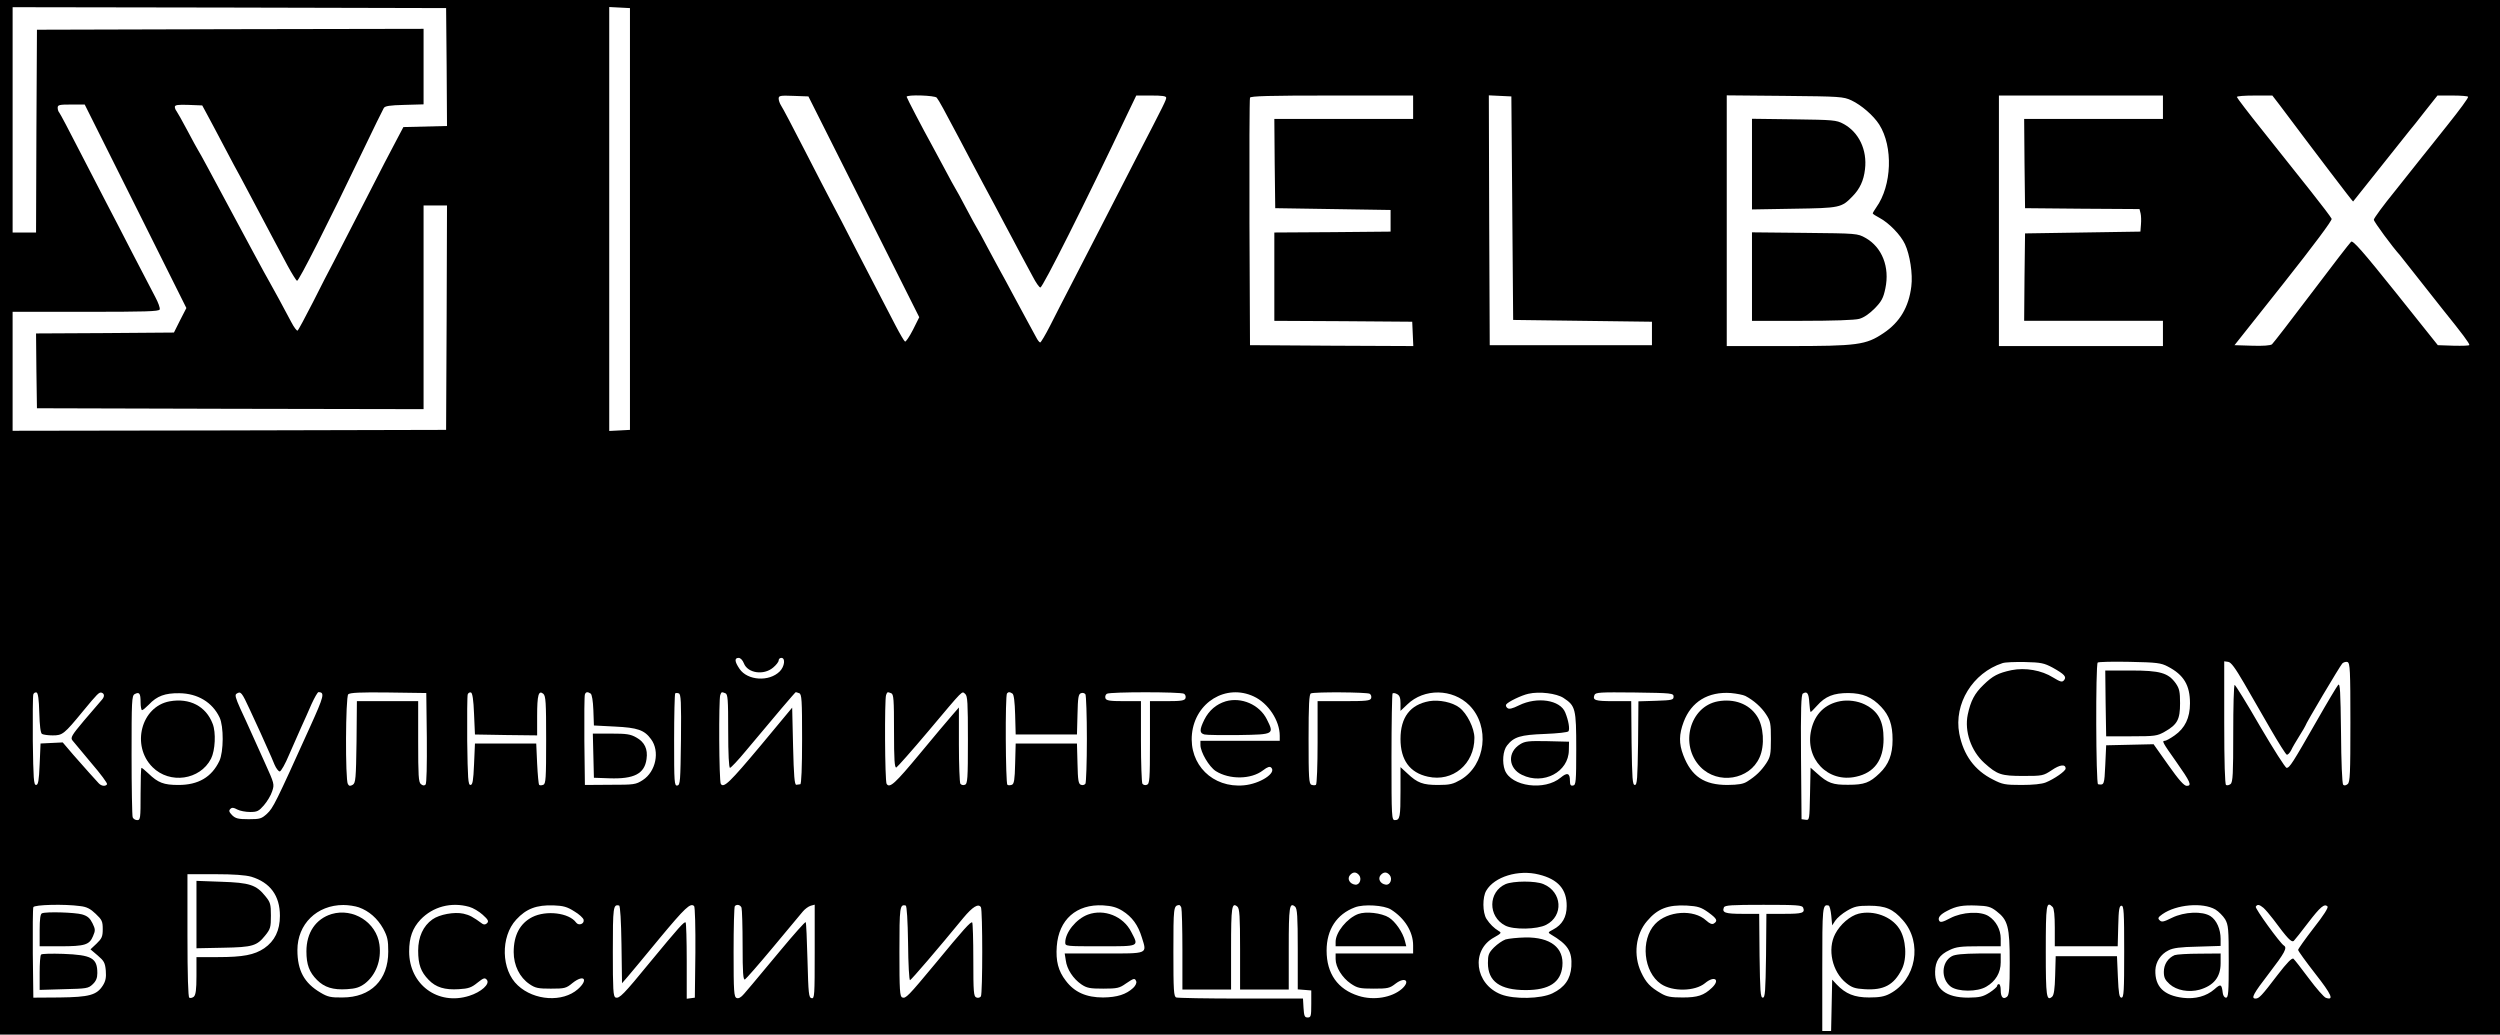 <?xml version="1.0" standalone="no"?>
<!DOCTYPE svg PUBLIC "-//W3C//DTD SVG 20010904//EN"
 "http://www.w3.org/TR/2001/REC-SVG-20010904/DTD/svg10.dtd">
<svg version="1.0" xmlns="http://www.w3.org/2000/svg"
 width="1387pt" height="574pt" viewBox="0 0 1387 574"
 preserveAspectRatio="xMidYMid meet">

<g transform="translate(0,574) scale(0.1,-0.1)"
fill="#000000" stroke="none">
<path d="M0 2870 l0 -2870 6935 0 6935 0 0 2870 0 2870 -6935 0 -6935 0 0
-2870z m2478 2498 l2 -327 -121 -3 -121 -3 -37 -70 c-21 -38 -100 -191 -176
-340 -76 -148 -155 -301 -175 -340 -21 -38 -72 -139 -114 -222 -43 -84 -81
-155 -85 -157 -4 -3 -20 18 -35 47 -16 29 -46 86 -68 127 -23 41 -49 89 -58
105 -15 25 -99 181 -340 630 -24 44 -46 85 -50 90 -4 6 -31 55 -60 110 -29 55
-57 104 -61 109 -5 6 -9 16 -9 23 0 11 18 13 76 11 l76 -3 27 -50 c15 -27 57
-107 94 -177 37 -70 77 -146 91 -170 13 -24 47 -88 76 -143 29 -55 73 -138 98
-185 25 -47 65 -121 88 -165 24 -44 47 -81 52 -83 9 -3 169 312 366 723 58
121 110 227 115 235 6 12 33 16 115 18 l106 3 0 209 0 210 -1073 -2 -1072 -3
-3 -562 -2 -563 -65 0 -65 0 0 625 0 625 1203 -2 1202 -3 3 -327z m1017 -843
l0 -1170 -57 -3 -58 -3 0 1176 0 1176 58 -3 57 -3 0 -1170z m1298 67 l307
-612 -35 -70 c-20 -39 -40 -68 -44 -65 -5 3 -28 42 -52 88 -23 45 -59 114 -79
152 -20 39 -83 160 -140 270 -56 110 -117 227 -135 260 -18 33 -85 164 -150
290 -65 127 -124 239 -132 250 -7 11 -13 28 -13 38 0 16 8 18 83 15 l82 -3
308 -613z m404 606 c13 -16 42 -70 123 -223 35 -66 95 -181 135 -255 40 -74
94 -175 120 -225 26 -49 65 -121 85 -160 21 -38 52 -97 70 -130 17 -33 36 -60
42 -60 13 0 247 465 483 963 l49 102 83 0 c60 0 83 -3 83 -12 0 -13 -7 -28
-165 -333 -51 -99 -136 -265 -190 -370 -54 -104 -130 -253 -170 -330 -40 -77
-94 -182 -119 -232 -26 -51 -51 -93 -55 -93 -4 0 -14 12 -22 28 -8 15 -30 56
-50 92 -20 36 -56 103 -81 150 -25 47 -54 101 -65 120 -11 19 -43 80 -73 135
-29 55 -56 105 -60 110 -4 6 -31 55 -60 110 -29 55 -56 105 -60 110 -4 6 -31
55 -60 110 -30 55 -61 114 -70 130 -50 90 -140 263 -140 268 0 13 157 8 167
-5z m2643 -53 l0 -65 -385 0 -385 0 2 -247 3 -248 320 -5 320 -5 0 -60 0 -60
-322 -3 -323 -2 0 -245 0 -245 383 -2 382 -3 3 -68 3 -67 -453 2 -453 3 -3
680 c-1 374 0 686 3 693 3 9 104 12 455 12 l450 0 0 -65z m550 -560 l5 -620
385 -5 385 -5 0 -65 0 -65 -450 0 -450 0 -3 693 -2 693 62 -3 63 -3 5 -620z
m1882 598 c55 -26 122 -84 154 -134 78 -123 70 -338 -16 -459 -11 -16 -20 -31
-20 -34 0 -3 17 -14 38 -25 51 -27 117 -94 141 -146 27 -58 44 -166 35 -234
-14 -115 -64 -199 -154 -259 -98 -66 -144 -72 -534 -72 l-336 0 0 696 0 695
323 -3 c305 -3 324 -4 369 -25z m1728 -38 l0 -65 -385 0 -385 0 2 -247 3 -248
317 -3 318 -2 6 -24 c3 -12 4 -40 2 -62 l-3 -39 -320 -5 -320 -5 -3 -242 -2
-243 385 0 385 0 0 -70 0 -70 -455 0 -455 0 0 695 0 695 455 0 455 0 0 -65z
m647 13 c197 -263 406 -538 408 -536 22 28 302 379 313 393 10 11 48 59 86
108 l69 87 83 0 c46 0 85 -3 87 -7 3 -5 -48 -74 -112 -154 -64 -80 -129 -163
-146 -183 -16 -21 -83 -104 -147 -185 -65 -80 -118 -152 -118 -160 0 -11 104
-152 145 -197 5 -7 39 -49 75 -95 36 -46 110 -140 165 -209 108 -134 145 -184
145 -194 0 -4 -39 -5 -87 -4 l-88 3 -234 293 c-181 226 -237 290 -247 281 -7
-6 -106 -134 -219 -284 -114 -151 -213 -279 -220 -285 -8 -7 -51 -10 -110 -8
l-98 3 272 343 c167 211 270 349 267 358 -3 8 -56 78 -118 156 -62 78 -179
226 -260 327 -82 102 -148 189 -148 193 0 5 44 8 99 8 l98 0 40 -52z m-11895
-562 l282 -565 -35 -68 -34 -68 -383 -3 -382 -2 2 -208 3 -207 1073 -3 1072
-2 0 565 0 565 65 0 65 0 -2 -622 -3 -623 -1202 -3 -1203 -2 0 330 0 330 405
0 c331 0 407 2 411 13 3 8 -8 38 -24 68 -16 30 -73 140 -127 244 -54 105 -119
231 -145 280 -26 50 -93 180 -150 290 -56 110 -106 204 -111 210 -5 5 -9 17
-9 27 0 16 9 18 75 18 l75 0 282 -564z m3375 -2536 c21 -55 110 -68 162 -24
17 14 31 32 31 40 0 8 7 14 15 14 24 0 18 -48 -9 -75 -59 -59 -179 -51 -223
14 -28 41 -29 61 -5 61 10 0 22 -12 29 -30z m7261 -24 c66 -37 79 -51 63 -70
-10 -12 -19 -10 -60 15 -65 41 -155 56 -231 41 -74 -16 -104 -31 -156 -82 -49
-47 -71 -89 -87 -165 -19 -92 18 -201 92 -268 72 -65 94 -72 216 -72 107 0
111 1 158 32 45 31 77 35 77 9 0 -14 -63 -58 -110 -77 -22 -9 -71 -14 -135
-14 -90 0 -106 3 -158 30 -102 51 -164 136 -187 255 -31 165 74 337 240 391
14 5 70 7 125 6 89 -2 106 -6 153 -31z m639 6 c89 -46 123 -104 123 -204 0
-81 -28 -138 -85 -178 -24 -17 -48 -30 -54 -30 -18 0 -14 -8 61 -114 81 -115
90 -136 60 -136 -15 0 -44 33 -102 115 l-82 116 -131 -3 -132 -3 -5 -110 c-5
-109 -6 -112 -40 -106 -12 1 -14 663 -2 675 4 4 84 6 177 4 152 -3 174 -6 212
-26z m423 -92 c36 -63 103 -178 147 -255 44 -76 85 -141 90 -142 5 -2 16 9 24
24 7 16 28 51 46 80 18 29 33 54 33 56 0 9 192 332 205 346 7 7 21 11 29 8 14
-6 16 -45 16 -335 0 -285 -2 -331 -15 -342 -10 -8 -19 -10 -25 -4 -6 6 -11
132 -12 289 -3 231 -5 277 -16 265 -7 -8 -61 -98 -119 -200 -134 -234 -150
-260 -167 -260 -7 0 -73 104 -147 230 -73 127 -137 230 -141 230 -5 0 -8 -121
-8 -269 0 -223 -2 -271 -15 -281 -8 -6 -19 -9 -25 -5 -6 4 -10 121 -10 346 l0
340 22 -3 c16 -2 39 -34 88 -118z m-12232 -165 c2 -72 7 -112 15 -117 7 -4 33
-8 59 -8 55 0 63 6 169 135 80 97 89 106 103 102 17 -6 17 -23 -1 -42 -10 -11
-53 -62 -97 -113 -69 -82 -76 -95 -64 -110 7 -9 55 -66 105 -126 51 -59 90
-112 87 -117 -8 -13 -31 -11 -46 5 -20 21 -77 85 -142 159 l-58 68 -62 -3 -61
-3 -5 -115 c-4 -93 -8 -115 -20 -115 -13 0 -15 35 -18 245 -1 134 0 251 3 258
3 8 11 12 18 10 8 -3 13 -37 15 -113z m562 59 c0 -24 4 -44 8 -44 5 0 21 14
38 31 45 48 90 64 169 63 101 -1 183 -50 223 -134 24 -49 23 -192 -1 -242 -43
-90 -117 -133 -227 -133 -82 0 -113 12 -167 64 -18 17 -35 31 -38 31 -3 0 -5
-65 -5 -145 0 -136 -1 -145 -19 -145 -10 0 -22 7 -25 16 -3 9 -6 164 -6 344 0
301 1 330 17 339 26 14 33 5 33 -45z m606 -41 c25 -54 51 -111 59 -128 7 -16
24 -55 38 -85 14 -30 32 -72 40 -92 9 -21 22 -38 29 -38 7 0 31 42 52 93 22
50 52 119 67 152 15 33 41 90 57 128 17 37 34 67 39 67 36 -1 31 -21 -46 -191
-193 -427 -205 -451 -240 -484 -30 -27 -38 -30 -101 -30 -59 0 -73 4 -92 22
-17 18 -20 25 -10 35 9 9 18 8 38 -3 15 -8 47 -14 72 -14 39 0 48 5 76 37 18
21 39 55 46 78 13 39 12 42 -40 157 -29 65 -64 143 -78 173 -13 30 -40 88 -59
129 -26 58 -31 76 -21 82 24 16 29 9 74 -88z m982 -157 c1 -153 -1 -253 -7
-259 -7 -7 -16 -6 -26 3 -13 10 -15 47 -15 236 l0 224 -170 0 -170 0 -2 -226
c-3 -205 -5 -228 -21 -238 -14 -8 -20 -8 -27 4 -15 23 -13 483 2 498 9 9 68
12 223 10 l210 -3 3 -249z m262 133 l5 -114 173 -3 172 -2 0 107 c0 118 8 145
34 124 14 -12 16 -47 16 -256 0 -216 -2 -244 -16 -249 -9 -4 -20 -4 -23 0 -3
3 -8 56 -11 117 l-5 112 -170 0 -170 0 -5 -115 c-4 -93 -8 -115 -20 -115 -13
0 -15 35 -18 245 -1 134 0 251 3 258 3 8 11 12 18 10 8 -3 14 -40 17 -119z
m647 113 c7 -5 13 -40 15 -92 l3 -85 116 -6 c126 -6 164 -19 201 -70 50 -67
27 -180 -46 -227 -39 -25 -47 -26 -181 -26 l-140 -1 -3 245 c-1 134 0 250 3
257 5 15 15 16 32 5z m501 -256 c-3 -230 -4 -251 -20 -254 -17 -3 -18 14 -18
251 0 139 3 256 6 260 3 3 12 3 20 0 12 -4 14 -47 12 -257z m246 258 c14 -5
16 -33 16 -210 0 -128 4 -204 10 -204 5 0 45 42 87 93 160 192 275 327 278
327 2 0 10 -3 19 -6 14 -5 16 -37 16 -255 0 -158 -4 -250 -10 -250 -5 -1 -16
-2 -22 -3 -10 -1 -14 50 -18 213 l-5 215 -172 -207 c-175 -209 -208 -241 -224
-216 -10 16 -12 469 -3 493 7 18 7 18 28 10z m920 0 c14 -5 16 -33 16 -211 0
-159 3 -204 13 -201 6 3 86 93 177 201 202 240 185 223 205 207 13 -11 15 -49
15 -255 0 -218 -2 -244 -17 -249 -9 -4 -20 -1 -25 6 -4 7 -8 105 -8 218 l0
205 -39 -45 c-22 -25 -102 -120 -178 -212 -137 -165 -167 -193 -184 -167 -10
16 -12 469 -3 493 7 18 7 18 28 10z m673 -2 c8 -5 13 -45 15 -117 l3 -110 170
0 170 0 3 112 c2 92 5 112 19 117 9 4 20 1 25 -6 4 -7 8 -119 8 -248 0 -129
-4 -241 -8 -248 -5 -7 -16 -10 -25 -6 -14 5 -17 25 -19 117 l-3 112 -170 0
-170 0 -3 -112 c-2 -90 -6 -112 -18 -117 -9 -3 -20 -4 -25 0 -10 6 -13 497 -2
507 8 9 15 9 30 -1z m952 -1 c8 -5 11 -16 8 -25 -5 -13 -24 -16 -102 -16 l-95
0 0 -229 c0 -205 -2 -230 -17 -235 -9 -4 -20 -1 -25 6 -4 7 -8 113 -8 236 l0
222 -95 0 c-78 0 -97 3 -102 16 -3 9 0 20 8 25 18 11 410 11 428 0z m387 -15
c80 -37 144 -134 144 -218 l0 -28 -220 0 -220 0 0 -23 c0 -40 48 -121 85 -145
76 -48 196 -47 262 4 26 20 38 23 46 15 30 -30 -63 -90 -152 -98 -173 -16
-305 115 -288 285 18 176 189 280 343 208z m643 15 c8 -5 11 -16 8 -25 -5 -14
-28 -16 -152 -16 l-145 0 0 -229 c0 -127 -4 -232 -9 -235 -5 -4 -16 -3 -25 0
-14 5 -16 37 -16 254 0 189 3 250 13 253 22 9 311 7 326 -2z m171 -53 l0 -42
38 36 c93 90 251 88 344 -5 116 -117 91 -331 -48 -413 -42 -24 -59 -29 -125
-29 -85 0 -115 11 -171 64 l-38 35 0 -131 c0 -145 -3 -163 -31 -163 -18 0 -19
13 -19 348 0 192 3 352 6 355 4 3 15 2 25 -4 14 -7 19 -21 19 -51z m904 30
c67 -44 71 -59 71 -283 0 -182 -2 -200 -17 -203 -14 -3 -18 3 -18 27 0 42 -15
47 -51 17 -89 -75 -275 -50 -310 41 -16 43 -11 108 12 137 38 48 74 59 209 64
74 3 128 9 132 15 8 13 0 60 -18 104 -28 70 -156 89 -256 40 -38 -19 -56 -23
-65 -15 -7 5 -10 14 -7 19 9 15 86 52 124 60 61 14 155 2 194 -23z m611 7 c0
-18 -8 -20 -97 -23 l-98 -3 -2 -232 c-3 -198 -5 -232 -18 -232 -13 0 -15 34
-18 233 l-2 232 -100 0 c-100 0 -115 5 -104 34 6 15 31 16 223 14 208 -3 216
-4 216 -23z m398 4 c46 -24 89 -62 115 -102 25 -38 27 -51 27 -137 0 -86 -3
-99 -26 -135 -29 -43 -57 -70 -104 -100 -23 -15 -49 -19 -111 -20 -129 0 -200
47 -245 165 -25 65 -24 116 2 185 42 112 136 169 262 160 32 -3 68 -10 80 -16z
m355 -37 c2 -29 5 -52 8 -52 2 0 18 16 35 35 46 52 92 70 174 70 80 -1 130
-22 182 -77 45 -48 63 -99 63 -182 0 -83 -22 -138 -72 -186 -55 -53 -85 -64
-173 -64 -87 -1 -114 9 -175 64 l-35 31 -3 -146 c-3 -145 -3 -146 -25 -143
l-22 3 -3 344 c-2 269 1 346 10 353 24 15 33 2 36 -50z m-2498 -957 c17 -21 3
-57 -22 -53 -30 4 -45 32 -29 52 17 20 35 20 51 1z m170 0 c17 -21 3 -57 -22
-53 -30 4 -45 32 -29 52 17 20 35 20 51 1z m828 3 c106 -26 155 -82 154 -175
0 -61 -25 -104 -75 -130 -29 -15 -30 -17 -13 -27 95 -56 119 -94 114 -178 -5
-70 -37 -116 -105 -149 -64 -31 -213 -34 -285 -6 -146 57 -169 245 -39 316 39
22 43 26 27 35 -28 17 -50 39 -69 68 -22 35 -23 121 -1 157 45 77 178 118 292
89z m-7144 -12 c105 -32 159 -105 159 -217 0 -81 -29 -140 -87 -180 -55 -37
-118 -49 -257 -49 l-119 0 0 -104 c0 -78 -4 -106 -15 -116 -8 -6 -19 -9 -25
-5 -6 4 -10 121 -10 346 l0 339 153 0 c104 0 169 -5 201 -14z m-949 -163 c36
-4 57 -15 86 -43 35 -33 39 -42 39 -85 0 -41 -5 -52 -34 -80 l-34 -32 40 -34
c35 -30 41 -40 45 -84 3 -38 -1 -58 -16 -82 -34 -54 -76 -65 -241 -67 l-145
-1 -3 245 c-1 134 0 250 3 257 5 14 174 18 260 6z m1546 -7 c56 -20 103 -61
135 -118 24 -45 28 -64 28 -128 0 -157 -97 -254 -254 -254 -64 -1 -82 3 -122
27 -90 53 -128 122 -128 236 0 144 108 250 255 250 28 0 66 -6 86 -13z m612 3
c22 -6 55 -26 75 -44 30 -27 35 -36 24 -47 -8 -8 -17 -9 -26 -3 -52 38 -70 48
-105 56 -50 11 -133 -4 -172 -32 -51 -36 -79 -97 -79 -173 0 -77 15 -118 58
-162 40 -42 90 -57 168 -52 53 3 70 9 103 36 34 27 41 29 52 16 19 -23 -31
-68 -98 -89 -174 -55 -333 63 -333 246 0 78 19 130 63 177 69 72 170 99 270
71z m583 -25 c27 -16 50 -37 52 -47 5 -23 -28 -35 -42 -15 -39 54 -166 69
-243 30 -68 -35 -103 -100 -103 -194 0 -74 33 -141 88 -178 32 -22 48 -25 118
-25 77 0 85 2 120 31 64 51 91 20 30 -34 -84 -74 -242 -64 -333 21 -93 85 -97
270 -9 365 56 61 113 82 207 79 54 -2 76 -8 115 -33z m262 -185 l3 -214 32 37
c18 21 98 117 177 213 140 168 171 198 191 178 5 -5 8 -117 7 -259 l-3 -249
-22 -3 -23 -3 0 209 c0 115 -3 211 -6 214 -7 8 -38 -27 -199 -222 -145 -177
-169 -202 -190 -194 -13 5 -15 44 -15 254 0 250 2 264 35 256 6 -2 11 -85 13
-217z m666 205 c3 -9 6 -103 6 -210 0 -151 3 -192 13 -188 6 3 77 84 157 180
80 96 154 185 165 198 11 13 30 27 43 31 l22 6 0 -261 c0 -244 -1 -261 -17
-258 -16 3 -18 23 -23 210 -3 113 -7 209 -10 212 -3 3 -66 -68 -140 -157 -74
-89 -145 -173 -156 -187 -12 -14 -33 -38 -46 -54 -17 -20 -30 -27 -41 -23 -15
6 -17 33 -17 255 0 137 3 252 7 255 11 12 31 7 37 -9z m924 -198 c1 -114 6
-206 11 -204 8 3 155 174 296 346 51 61 83 81 97 59 10 -16 10 -479 0 -495 -5
-7 -16 -10 -25 -6 -15 5 -17 29 -17 208 0 112 -3 205 -6 208 -7 8 -50 -40
-204 -227 -152 -183 -165 -196 -184 -189 -14 5 -16 39 -16 254 0 250 2 264 35
256 6 -2 11 -82 13 -210z m1189 181 c54 -34 87 -79 108 -148 29 -93 38 -89
-211 -89 l-217 0 6 -38 c6 -49 41 -102 86 -133 31 -21 48 -24 122 -24 77 0 90
3 125 28 46 31 50 32 58 12 3 -8 -4 -24 -17 -36 -39 -36 -88 -52 -167 -53 -93
0 -159 29 -207 93 -42 54 -56 110 -50 191 11 148 109 235 257 227 49 -3 76
-11 107 -30z m327 17 c3 -9 6 -114 6 -235 l0 -219 135 0 135 0 0 229 c0 231 4
257 35 231 12 -10 15 -53 15 -236 l0 -224 135 0 135 0 0 229 c0 231 4 257 35
231 12 -10 15 -52 15 -236 l0 -223 38 -3 37 -3 0 -75 c0 -68 -2 -75 -20 -75
-17 0 -20 8 -23 53 l-3 52 -344 0 c-189 0 -350 3 -359 6 -14 5 -16 37 -16 254
0 246 1 255 31 259 4 1 10 -6 13 -15z m1163 -10 c76 -48 123 -123 123 -199 l0
-45 -215 0 -215 0 0 -31 c0 -45 37 -104 84 -136 37 -25 50 -28 127 -28 78 0
89 2 122 28 53 40 83 14 35 -29 -56 -49 -157 -66 -241 -39 -115 36 -177 123
-177 251 0 117 56 202 157 240 49 19 162 12 200 -12z m1761 -16 c48 -35 54
-47 30 -62 -10 -6 -23 0 -42 17 -69 64 -215 54 -284 -20 -82 -88 -64 -266 33
-332 65 -44 189 -41 244 4 52 44 87 21 39 -25 -45 -43 -80 -54 -163 -54 -65 0
-88 4 -120 23 -59 34 -83 59 -110 117 -44 94 -31 210 33 284 58 69 116 91 220
86 63 -4 79 -9 120 -38z m526 26 c11 -29 -4 -34 -104 -34 l-100 0 -2 -232 c-3
-199 -5 -233 -18 -233 -13 0 -15 34 -18 233 l-2 232 -95 0 c-94 0 -112 7 -101
35 4 13 42 15 220 15 186 0 215 -2 220 -16z m156 -45 l5 -53 17 26 c10 15 39
40 65 55 41 24 59 28 123 28 91 0 133 -18 187 -80 111 -125 74 -331 -72 -408
-30 -16 -58 -21 -115 -21 -82 0 -130 20 -180 72 l-25 27 -3 -143 -3 -142 -24
0 -25 0 0 344 c0 348 1 360 35 352 6 -1 12 -27 15 -57z m916 26 c64 -49 74
-85 74 -286 0 -143 -3 -179 -15 -189 -21 -17 -35 -3 -35 36 0 19 -4 34 -10 34
-5 0 -10 -4 -10 -10 0 -5 -19 -22 -42 -37 -37 -23 -54 -27 -118 -28 -124 0
-186 48 -184 144 1 59 24 94 80 120 37 18 63 21 164 21 l120 0 0 43 c0 49 -26
98 -67 124 -44 29 -146 24 -213 -11 -41 -22 -55 -25 -61 -15 -10 17 5 36 45
56 49 26 86 32 163 29 61 -2 78 -7 109 -31z m312 23 c8 -8 12 -48 12 -115 l0
-103 175 0 174 0 3 113 c2 92 6 112 18 112 13 0 15 -35 15 -255 0 -220 -2
-255 -15 -255 -12 0 -16 22 -20 115 l-5 115 -170 0 -170 0 -3 -107 c-2 -77 -7
-109 -17 -118 -31 -26 -35 0 -35 249 0 265 3 284 38 249z m903 -14 c18 -11 42
-35 54 -54 18 -32 20 -52 20 -235 0 -171 -2 -200 -15 -200 -9 0 -16 11 -18 25
-6 51 -11 53 -47 21 -44 -38 -105 -55 -173 -47 -107 13 -157 62 -154 154 2 46
30 88 72 109 26 14 66 19 163 21 l127 4 0 39 c0 53 -22 104 -56 126 -45 29
-145 25 -214 -9 -46 -23 -57 -25 -68 -14 -12 11 -9 17 15 34 77 54 223 67 294
26z m267 9 c11 -10 35 -38 54 -63 80 -108 101 -130 114 -120 6 6 42 51 79 100
69 90 91 108 108 91 6 -6 -21 -49 -77 -120 -47 -61 -86 -116 -86 -121 0 -6 43
-65 95 -132 91 -116 106 -150 59 -134 -11 4 -53 52 -94 107 -41 55 -80 105
-86 110 -8 6 -35 -21 -88 -90 -89 -117 -103 -131 -122 -131 -27 0 -14 25 76
142 86 112 101 140 81 152 -22 14 -162 207 -156 216 9 14 20 12 43 -7z"/>
<path d="M9720 4830 l0 -252 233 4 c255 4 263 5 325 69 40 41 62 87 69 150 13
107 -34 206 -120 252 -39 21 -57 22 -274 25 l-233 3 0 -251z"/>
<path d="M9720 4206 l0 -246 278 0 c169 0 293 4 317 11 26 7 56 28 86 58 38
39 48 58 59 111 25 118 -18 228 -110 280 -45 25 -47 25 -337 28 l-293 3 0
-245z"/>
<path d="M11682 1838 l3 -183 140 0 c131 0 143 2 184 25 71 40 86 68 86 158 0
65 -4 82 -24 111 -42 58 -86 71 -249 71 l-142 0 2 -182z"/>
<path d="M941 1849 c-158 -29 -214 -246 -95 -365 96 -96 264 -72 325 47 23 46
28 145 9 193 -37 98 -128 145 -239 125z"/>
<path d="M3292 1548 l3 -123 85 -3 c138 -5 196 25 207 107 8 55 -11 94 -56
119 -33 19 -55 22 -140 22 l-102 0 3 -122z"/>
<path d="M6800 1849 c-52 -16 -92 -50 -118 -101 -28 -57 -28 -76 1 -83 12 -3
99 -4 192 -3 195 3 195 4 153 88 -41 81 -141 124 -228 99z"/>
<path d="M7930 1850 c-106 -19 -160 -89 -160 -210 0 -116 51 -187 152 -209
138 -31 258 70 258 215 0 54 -41 136 -83 168 -39 30 -112 45 -167 36z"/>
<path d="M8434 1611 c-72 -44 -67 -133 10 -170 119 -58 259 16 260 137 l1 47
-120 3 c-103 2 -124 0 -151 -17z"/>
<path d="M9531 1849 c-157 -29 -214 -243 -97 -364 97 -100 273 -72 328 53 30
66 23 174 -15 230 -44 67 -125 97 -216 81z"/>
<path d="M10210 1850 c-85 -16 -141 -71 -161 -158 -38 -161 92 -297 249 -261
101 22 152 93 152 209 0 100 -30 155 -105 192 -39 19 -91 26 -135 18z"/>
<path d="M8353 835 c-97 -43 -99 -180 -2 -230 45 -24 177 -22 227 4 98 50 89
183 -15 226 -44 19 -167 18 -210 0z"/>
<path d="M8353 528 c-17 -6 -46 -26 -65 -45 -29 -30 -33 -41 -33 -86 0 -102
67 -150 210 -150 129 0 194 42 203 132 10 103 -66 162 -205 160 -43 -1 -92 -6
-110 -11z"/>
<path d="M1090 666 l0 -187 148 3 c165 3 187 10 235 70 27 34 30 44 30 108 0
63 -3 74 -30 107 -51 64 -88 76 -245 81 l-138 5 0 -187z"/>
<path d="M233 673 c-9 -3 -13 -32 -13 -94 l0 -89 114 0 c137 0 162 8 182 56
14 32 13 39 -3 72 -14 28 -27 40 -58 49 -40 11 -198 16 -222 6z"/>
<path d="M228 444 c-5 -4 -8 -50 -8 -101 l0 -95 134 4 c126 3 136 4 160 27 19
18 26 35 26 62 0 84 -31 101 -190 107 -63 2 -118 1 -122 -4z"/>
<path d="M1840 669 c-88 -27 -140 -103 -140 -207 0 -74 16 -116 59 -159 41
-41 89 -56 166 -51 49 3 70 10 99 31 62 48 93 130 81 217 -17 123 -145 204
-265 169z"/>
<path d="M6036 666 c-65 -24 -126 -99 -126 -155 0 -21 4 -21 195 -21 221 0
214 -3 171 80 -44 87 -150 129 -240 96z"/>
<path d="M7535 669 c-61 -23 -125 -101 -125 -154 l0 -25 196 0 196 0 -7 28
c-11 48 -54 110 -90 132 -41 25 -127 35 -170 19z"/>
<path d="M10312 671 c-48 -12 -103 -60 -130 -112 -45 -85 -17 -211 61 -273 31
-25 49 -31 101 -34 107 -7 163 23 207 110 31 61 24 169 -14 226 -44 68 -142
103 -225 83z"/>
<path d="M10829 435 c-59 -32 -62 -127 -6 -169 40 -29 147 -30 197 0 52 30 80
78 80 135 l0 49 -122 0 c-87 -1 -131 -5 -149 -15z"/>
<path d="M12065 441 c-37 -16 -60 -51 -60 -93 0 -32 7 -45 32 -68 39 -35 106
-47 166 -31 79 23 117 70 117 147 l0 54 -117 -1 c-65 0 -127 -4 -138 -8z"/>
</g>
</svg>
